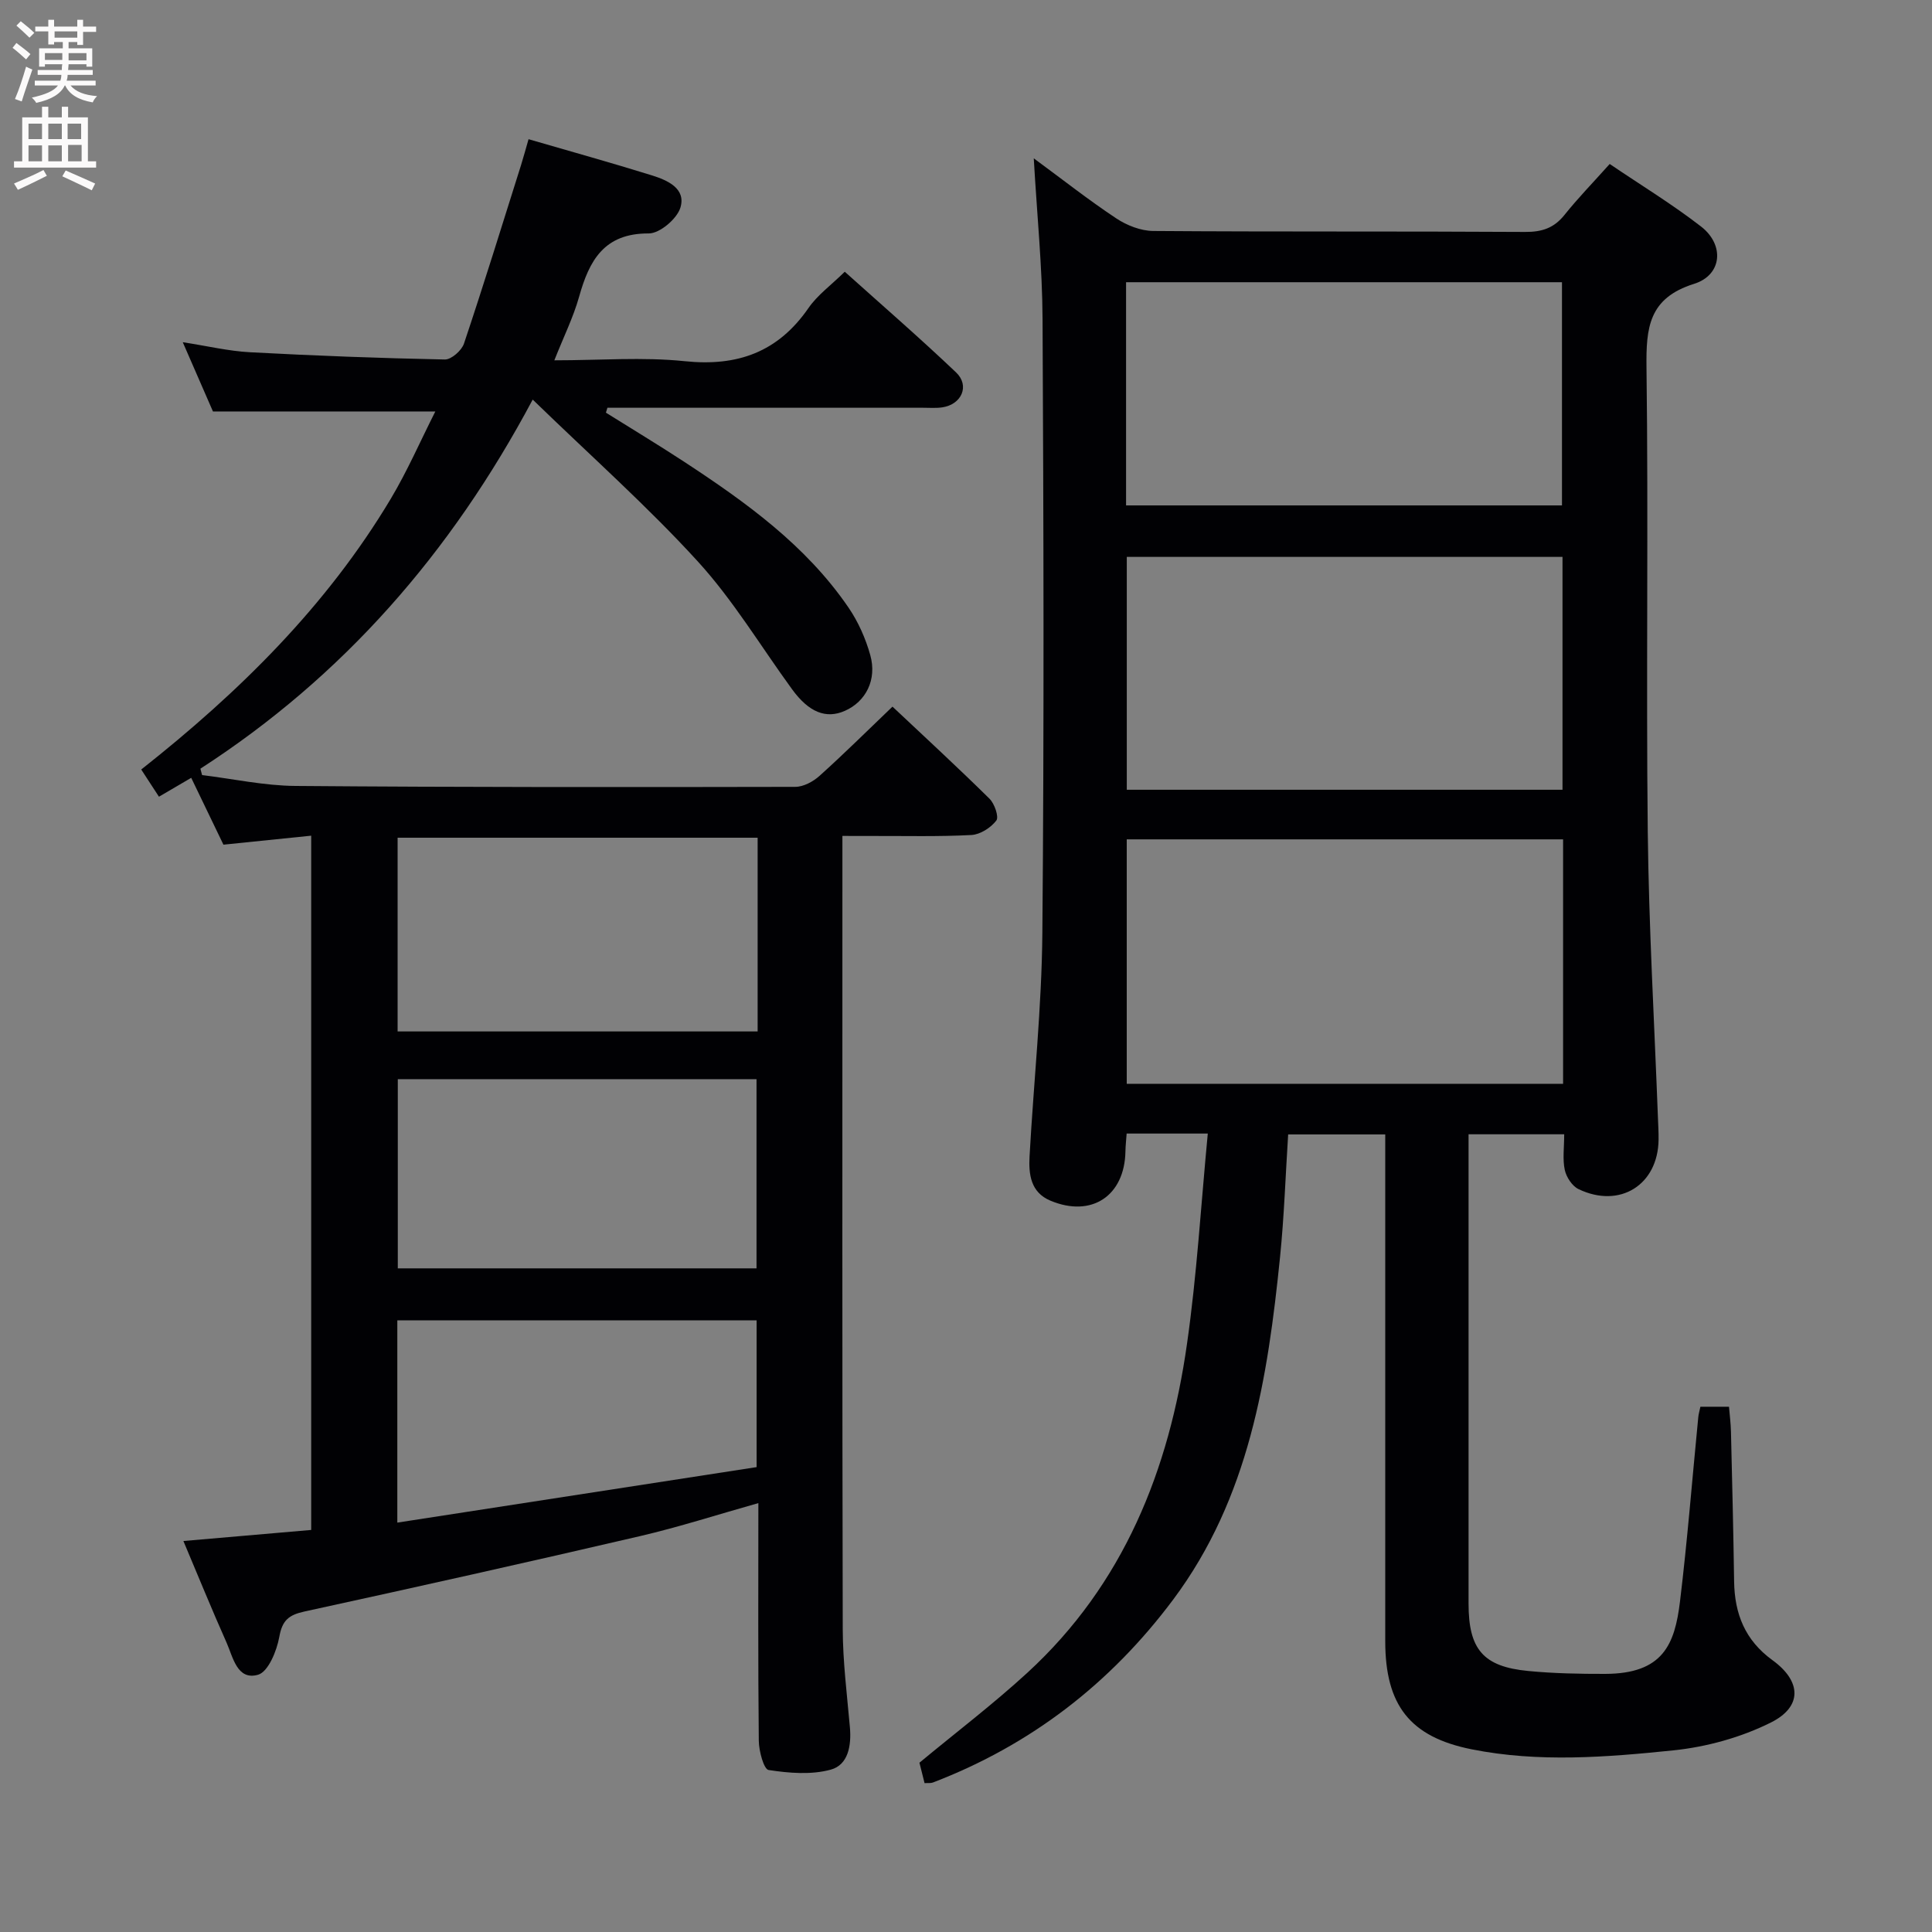 <svg enable-background="new 0 0 400 400" viewBox="0 0 400 400" xmlns="http://www.w3.org/2000/svg"><rect x="0" y="0" width="400" height="400" fill="#808080" stroke="none"/><path d="m250.06 234.69c-6.44 0-11.54 0-16.8 0-.1 1.4-.23 2.54-.25 3.68-.16 9.23-7.01 13.78-15.52 10.22-4.12-1.72-4.54-5.47-4.33-9.22.86-15.43 2.52-30.85 2.65-46.28.37-42.33.25-84.67.04-127-.05-10.78-1.15-21.56-1.82-33.31 6.01 4.42 11.4 8.67 17.09 12.44 2.19 1.45 5.07 2.58 7.64 2.6 25.66.19 51.33.04 77 .2 3.47.02 5.96-.79 8.14-3.51 2.79-3.49 5.92-6.7 9.37-10.56 6.44 4.37 12.96 8.33 18.94 12.97 4.87 3.79 4.35 10.03-1.48 11.85-9.4 2.95-9.94 9.09-9.84 17.34.41 31.99-.09 64 .26 96 .22 19.79 1.37 39.58 2.11 59.36.06 1.5.15 3 .13 4.49-.11 9.36-8.03 14.34-16.58 10.23-1.31-.63-2.52-2.48-2.84-3.97-.48-2.22-.12-4.62-.12-7.38-6.69 0-13.05 0-19.8 0v5.18 92c0 9.46 3.03 13.05 12.36 13.94 5.28.51 10.61.61 15.92.6 11.95-.03 14.41-6.06 15.49-14.95 1.54-12.7 2.54-25.47 3.79-38.2.06-.65.26-1.29.44-2.16h5.92c.14 1.69.37 3.46.41 5.23.25 10.32.5 20.63.65 30.95.1 6.72 2.27 12.18 7.95 16.3 6.01 4.36 6.21 9.62-.32 12.89-6.19 3.1-13.35 5.07-20.26 5.78-13.84 1.42-27.85 2.54-41.69-.22-12.8-2.55-17.9-9.15-17.91-22.36-.01-33 0-66 0-99 0-1.82 0-3.65 0-5.95-6.77 0-13.27 0-20.1 0-.55 8.55-.83 17-1.68 25.39-2.55 25.12-6.41 49.88-22.12 70.91-12.97 17.36-29.47 30.11-49.75 37.88-.44.17-.98.08-1.73.13-.39-1.56-.78-3.11-1.06-4.23 7.6-6.3 15.27-12.13 22.35-18.63 19.94-18.31 29.35-41.98 33.05-68.13 2.04-14.23 2.88-28.64 4.3-43.5zm-16.78-60.91v50.61h90.34c0-17.04 0-33.64 0-50.61-30.1 0-59.98 0-90.34 0zm.01-58.48v48.21h90.21c0-16.2 0-32.09 0-48.21-30.11 0-59.89 0-90.21 0zm-.15-10.66h90.25c0-15.64 0-30.98 0-46.21-30.33 0-60.22 0-90.25 0z" fill="#010104"/><path d="m174.41 173.07v6.66c0 52.5-.05 104.99.07 157.49.02 6.79.88 13.58 1.48 20.36.34 3.8-.33 7.82-3.97 8.81-4.03 1.1-8.64.72-12.86.07-.99-.15-2.01-3.93-2.03-6.06-.17-16.15-.09-32.31-.09-49.2-8.44 2.38-16.4 4.95-24.51 6.84-23.11 5.38-46.26 10.55-69.44 15.6-3.24.71-4.62 1.79-5.23 5.24-.52 2.91-2.3 7.27-4.41 7.86-4.33 1.22-5.17-3.63-6.52-6.67-3.04-6.81-5.84-13.71-8.93-21.02 8.97-.78 17.51-1.52 26.46-2.29 0-47.79 0-95.48 0-143.74-6.03.62-11.88 1.21-18.17 1.86-2.13-4.43-4.35-9.02-6.67-13.84-2.24 1.31-4.22 2.47-6.68 3.91-1.16-1.78-2.29-3.51-3.67-5.63 20.31-16.03 38.39-33.86 51.64-56.01 3.45-5.77 6.15-12 9.25-18.12-15.47 0-30.35 0-46.04 0-1.7-3.89-3.8-8.71-6.25-14.34 5.06.78 9.47 1.84 13.93 2.08 13.43.72 26.88 1.23 40.33 1.5 1.34.03 3.48-1.86 3.96-3.29 4.11-12.26 7.92-24.61 11.81-36.94.54-1.72 1-3.46 1.56-5.38 8.7 2.53 17.16 4.88 25.54 7.49 3.2 1 7.11 2.7 5.9 6.68-.71 2.32-4.28 5.35-6.55 5.34-9.27-.05-12.33 5.62-14.43 13.13-1.19 4.23-3.18 8.24-5.12 13.14 9.47 0 18.31-.72 26.99.18 10.94 1.14 19.32-1.88 25.63-11.01 1.86-2.69 4.67-4.72 7.51-7.51 7.64 6.86 15.51 13.68 23.05 20.85 2.88 2.75 1.15 6.63-2.86 7.23-1.31.19-2.66.08-3.99.08-20 0-40 0-60 0-1.78 0-3.56 0-5.34 0-.1.34-.21.68-.31 1.02 5.37 3.36 10.8 6.63 16.1 10.1 12.85 8.42 25.31 17.35 34.13 30.26 2.01 2.94 3.54 6.39 4.5 9.83 1.43 5.11-.93 9.63-5.25 11.54-3.91 1.73-7.46.31-10.93-4.45-6.47-8.87-12.17-18.42-19.52-26.47-10.39-11.39-21.98-21.67-34.19-33.52-17.01 31.94-39.39 57.4-68.8 76.42.12.44.24.88.35 1.32 6.44.79 12.88 2.2 19.32 2.25 34.49.28 68.99.26 103.49.19 1.7 0 3.71-1.09 5.03-2.28 5.06-4.55 9.9-9.35 15.1-14.33 6.63 6.24 13.47 12.54 20.08 19.06 1.05 1.03 1.99 3.77 1.42 4.52-1.14 1.49-3.33 2.9-5.16 3-6.81.36-13.66.18-20.49.2-1.86-.01-3.68-.01-6.22-.01zm-17.55.37c-25.2 0-49.9 0-74.54 0v40.11h74.54c0-13.5 0-26.62 0-40.11zm-74.5 49.99v39.17h74.27c0-13.29 0-26.19 0-39.17-24.94 0-49.51 0-74.27 0zm-.1 91.81c24.99-3.86 49.63-7.66 74.39-11.49 0-10.44 0-20.46 0-30.38-25.04 0-49.73 0-74.39 0z" fill="#010104"/><g fill="#fbfafa"><path d="m2.6 9.9.8-1c.9.7 1.9 1.4 2.9 2.3l-.9 1.1c-1.1-1-2-1.8-2.8-2.4zm.5 10.6c.9-2.1 1.6-4.3 2.3-6.7.4.2.8.4 1.3.6-.7 2.1-1.5 4.3-2.2 6.6zm.3-15.2.9-.9c1 .8 2 1.6 2.8 2.4l-1 1c-.9-.9-1.8-1.7-2.7-2.5zm12.6-1.2h1.2v1.4h2.7v1.1h-2.7v2.7h-1.2v-.6h-1.8v1.3h4.9v3.8h-1.2v-.5h-3.7c0 .4-.1.9-.1 1.2h5.1v1h-5.2c0 .5-.1.9-.2 1.2h6v1h-5.2c1.1 1.3 2.9 2 5.5 2.2-.4.4-.7.8-.9 1.3-2.9-.5-4.8-1.6-5.7-3.5h-.1c-.8 1.7-2.7 2.9-5.9 3.6-.2-.4-.6-.8-.9-1.1 2.8-.6 4.6-1.4 5.4-2.5h-4.8v-1h5.3c.1-.3.2-.7.2-1.2h-4.9v-1h5c0-.4 0-.8.1-1.2h-3.6v.5h-1.2v-3.8h4.9v-1.3h-1.8v.5h-1.2v-2.7h-2.7v-1h2.7v-1.4h1.2v1.4h4.8zm-6.7 8.3h3.6c0-.4 0-.9 0-1.4h-3.6zm1.9-4.6h4.8v-1.3h-4.7v1.3zm6.7 3.2h-3.7v1.5h3.7z"/><path d="m8.7 22.1h1.3v2.2h2.8v-2.2h1.3v2.2h4.1v9.1h1.7v1.3h-17v-1.3h1.7v-9.1h4.1zm.3 13.1.7 1.2c-1.8.9-3.8 1.9-6 2.9-.2-.4-.5-.8-.8-1.3 2.3-1 4.4-1.9 6.1-2.8zm-3.1-6.4h2.8v-3.2h-2.8zm0 4.6h2.8v-3.3h-2.8zm4.1-4.6h2.8v-3.2h-2.8zm0 4.6h2.8v-3.3h-2.8zm3.6 1.9c2.1.9 4.1 1.8 6.1 2.7l-.7 1.4c-2.2-1.1-4.2-2-6.1-2.9zm3.2-9.7h-2.8v3.2h2.8zm-2.7 7.8h2.8v-3.4h-2.8z"/></g></svg>